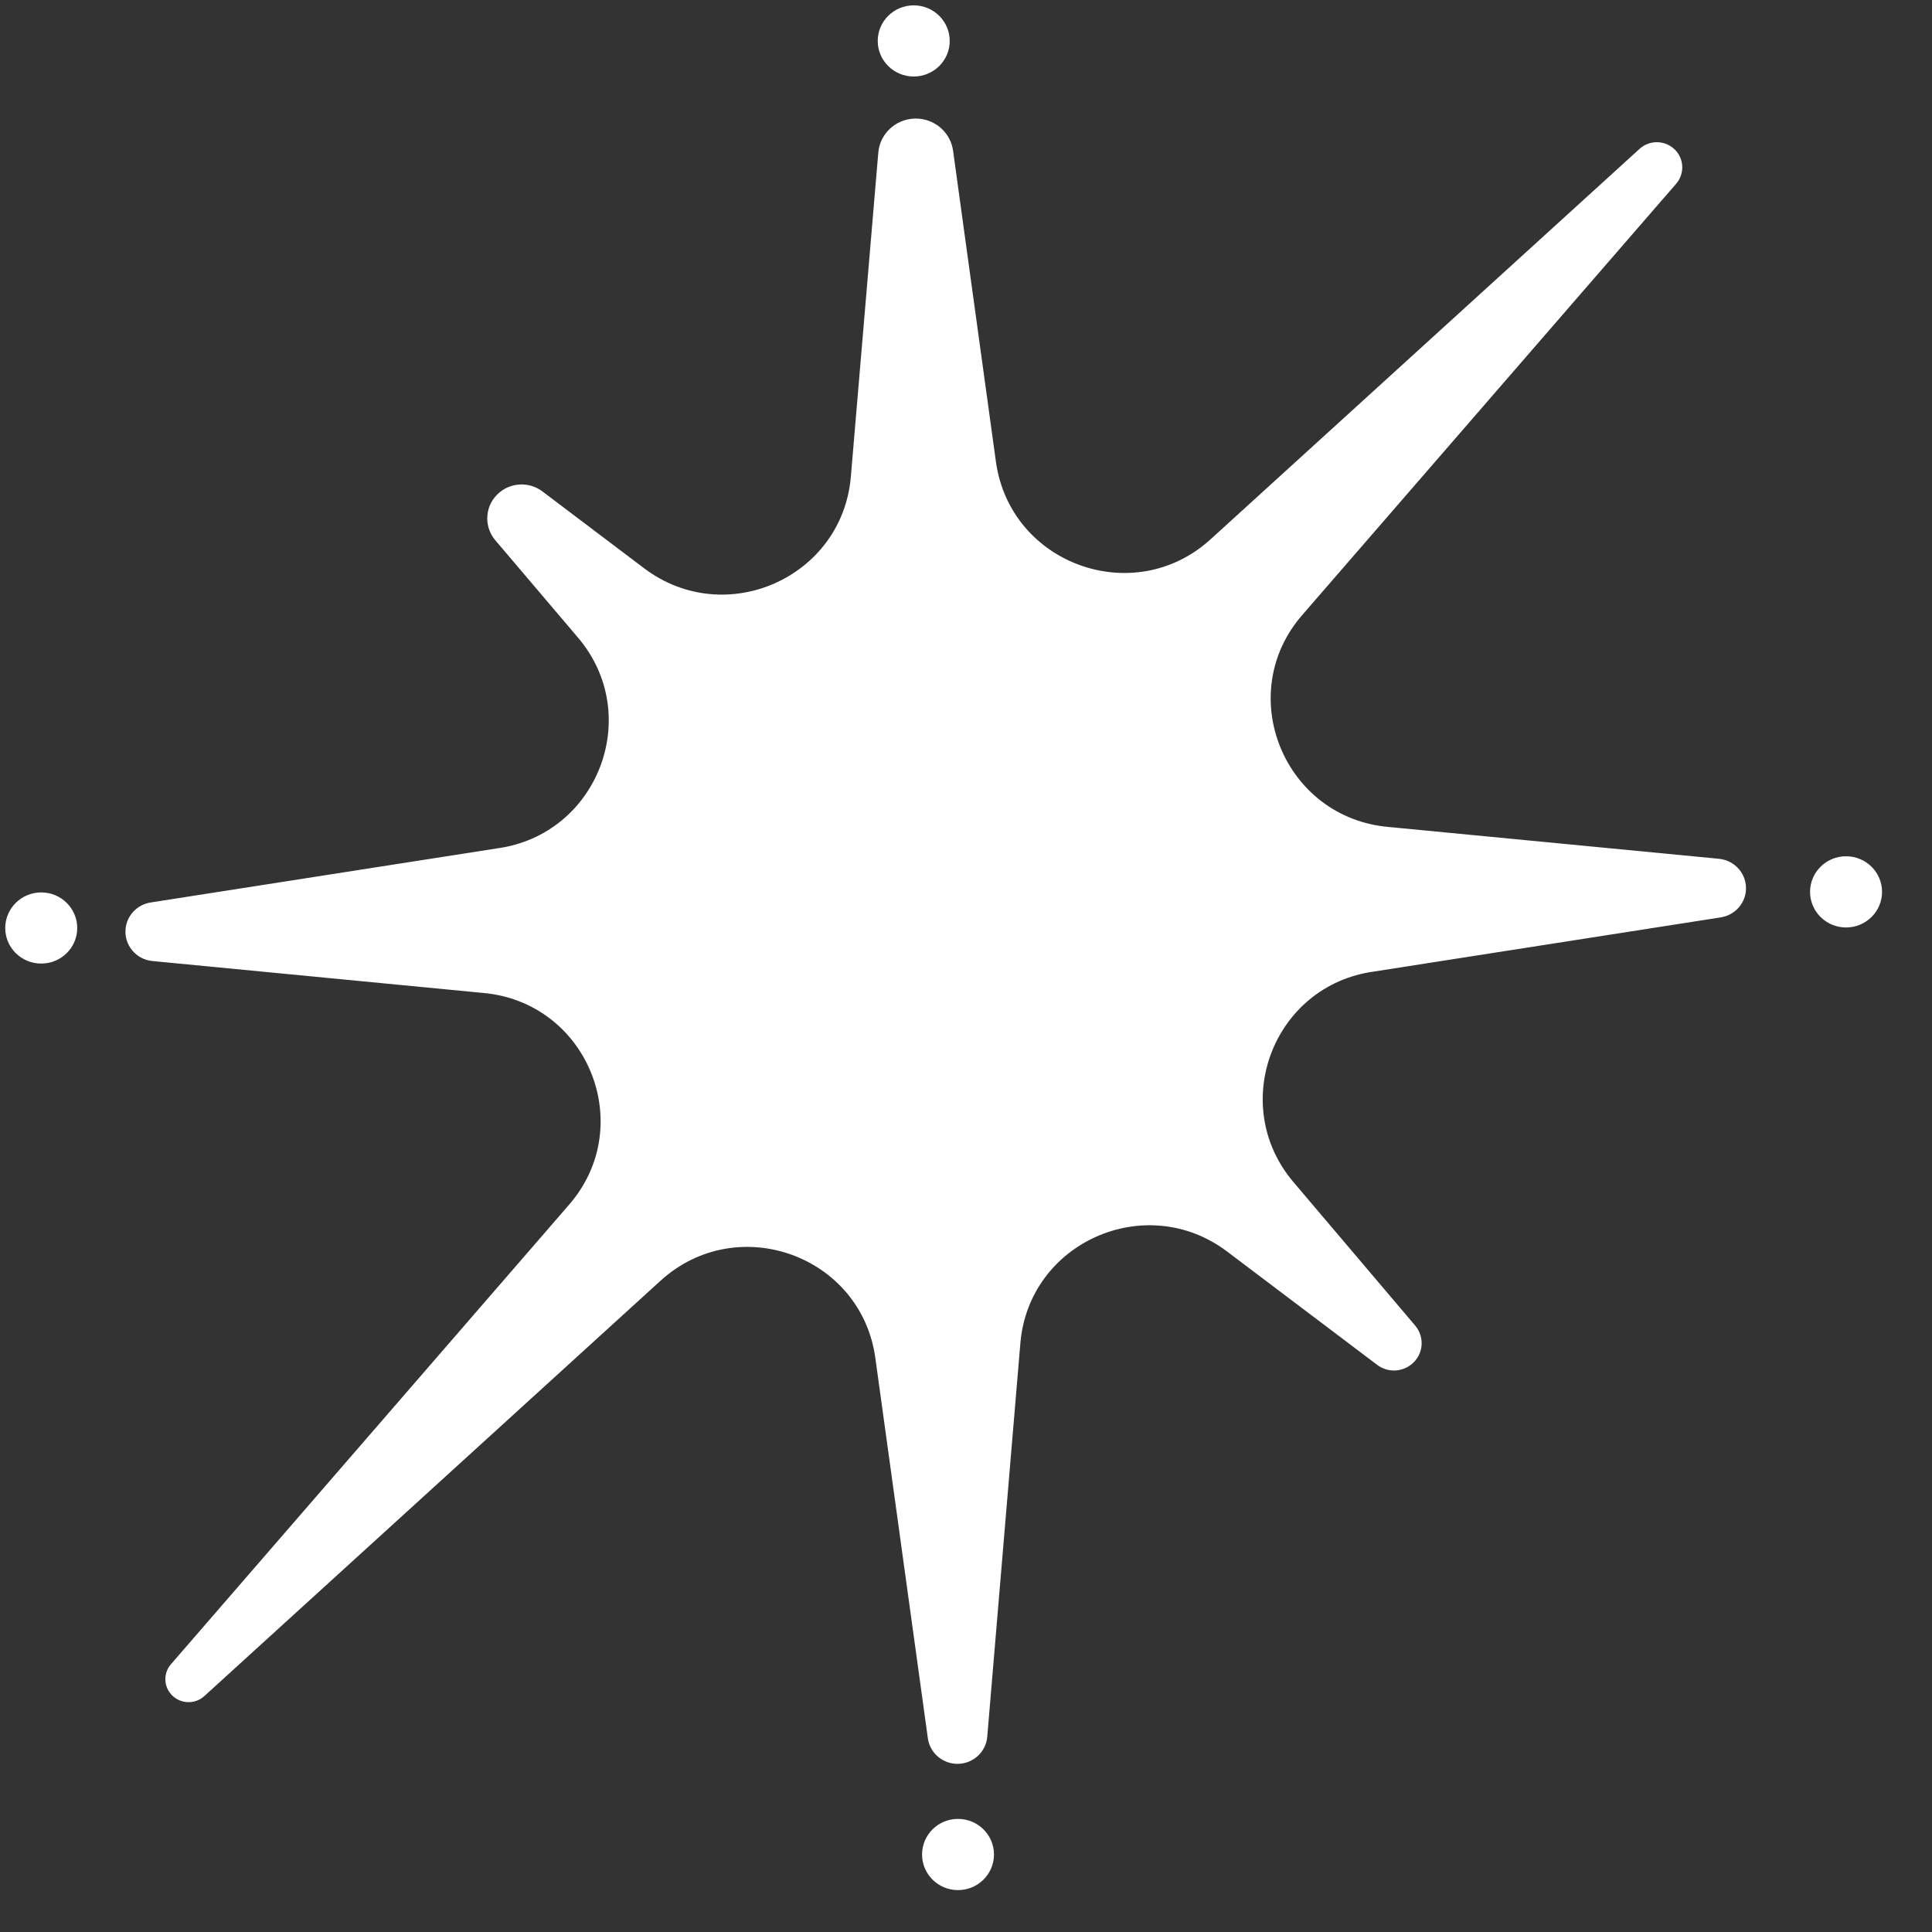 <svg width="35" height="35" viewBox="0 0 35 35" fill="none" xmlns="http://www.w3.org/2000/svg">
<rect x="0" y="0" width="35" height="35" fill="#333333" stroke="none"/>
<path d="M17.355 32.951C17.715 32.951 18.007 33.24 18.007 33.596C18.007 33.952 17.715 34.241 17.355 34.241C16.995 34.241 16.704 33.952 16.704 33.596C16.704 33.24 16.995 32.951 17.355 32.951ZM16.647 2.15C16.966 2.177 17.223 2.418 17.266 2.731L18.042 8.365C18.302 10.226 20.547 11.033 21.933 9.768L29.702 2.697C29.889 2.526 30.181 2.538 30.354 2.723C30.512 2.893 30.517 3.153 30.365 3.329L23.59 11.143C22.343 12.579 23.263 14.822 25.164 14.982L31.142 15.558C31.439 15.587 31.657 15.849 31.628 16.143C31.604 16.385 31.417 16.581 31.174 16.619L24.893 17.6C23.069 17.849 22.243 20.008 23.429 21.411L25.637 24.014C25.815 24.224 25.788 24.537 25.575 24.712C25.395 24.861 25.135 24.867 24.949 24.726L22.227 22.67C20.758 21.566 18.64 22.505 18.485 24.333L17.885 31.463C17.86 31.757 17.599 31.976 17.301 31.952C17.048 31.931 16.843 31.739 16.809 31.491L15.858 24.604C15.603 22.742 13.358 21.936 11.967 23.201L3.702 30.726C3.531 30.882 3.264 30.871 3.107 30.702C2.962 30.547 2.958 30.309 3.097 30.149L10.309 21.825C11.556 20.389 10.642 18.147 8.741 17.987L2.762 17.41C2.464 17.382 2.246 17.12 2.275 16.826C2.299 16.583 2.486 16.387 2.73 16.349L9.007 15.369C10.83 15.12 11.662 12.96 10.476 11.557L8.972 9.786C8.752 9.525 8.786 9.138 9.05 8.92C9.273 8.735 9.596 8.728 9.827 8.903L11.673 10.298C13.142 11.403 15.259 10.464 15.414 8.636L15.911 2.766C15.942 2.395 16.272 2.119 16.647 2.15ZM0.747 16.167C1.107 16.167 1.399 16.456 1.399 16.812C1.399 17.168 1.107 17.456 0.747 17.456C0.387 17.456 0.095 17.168 0.095 16.812C0.095 16.456 0.387 16.167 0.747 16.167ZM33.443 15.512C33.803 15.512 34.095 15.801 34.095 16.157C34.095 16.513 33.803 16.802 33.443 16.802C33.083 16.802 32.791 16.513 32.791 16.157C32.791 15.801 33.083 15.512 33.443 15.512ZM16.553 0.097C16.913 0.097 17.205 0.385 17.205 0.742C17.205 1.098 16.913 1.386 16.553 1.386C16.193 1.386 15.901 1.098 15.901 0.742C15.901 0.385 16.193 0.097 16.553 0.097Z" fill="white"/>
<path d="M16.944 22.575C20.345 22.575 23.102 19.848 23.102 16.484C23.102 13.12 20.345 10.393 16.944 10.393C13.543 10.393 10.786 13.12 10.786 16.484C10.786 19.848 13.543 22.575 16.944 22.575Z" fill="white"/>
</svg>
